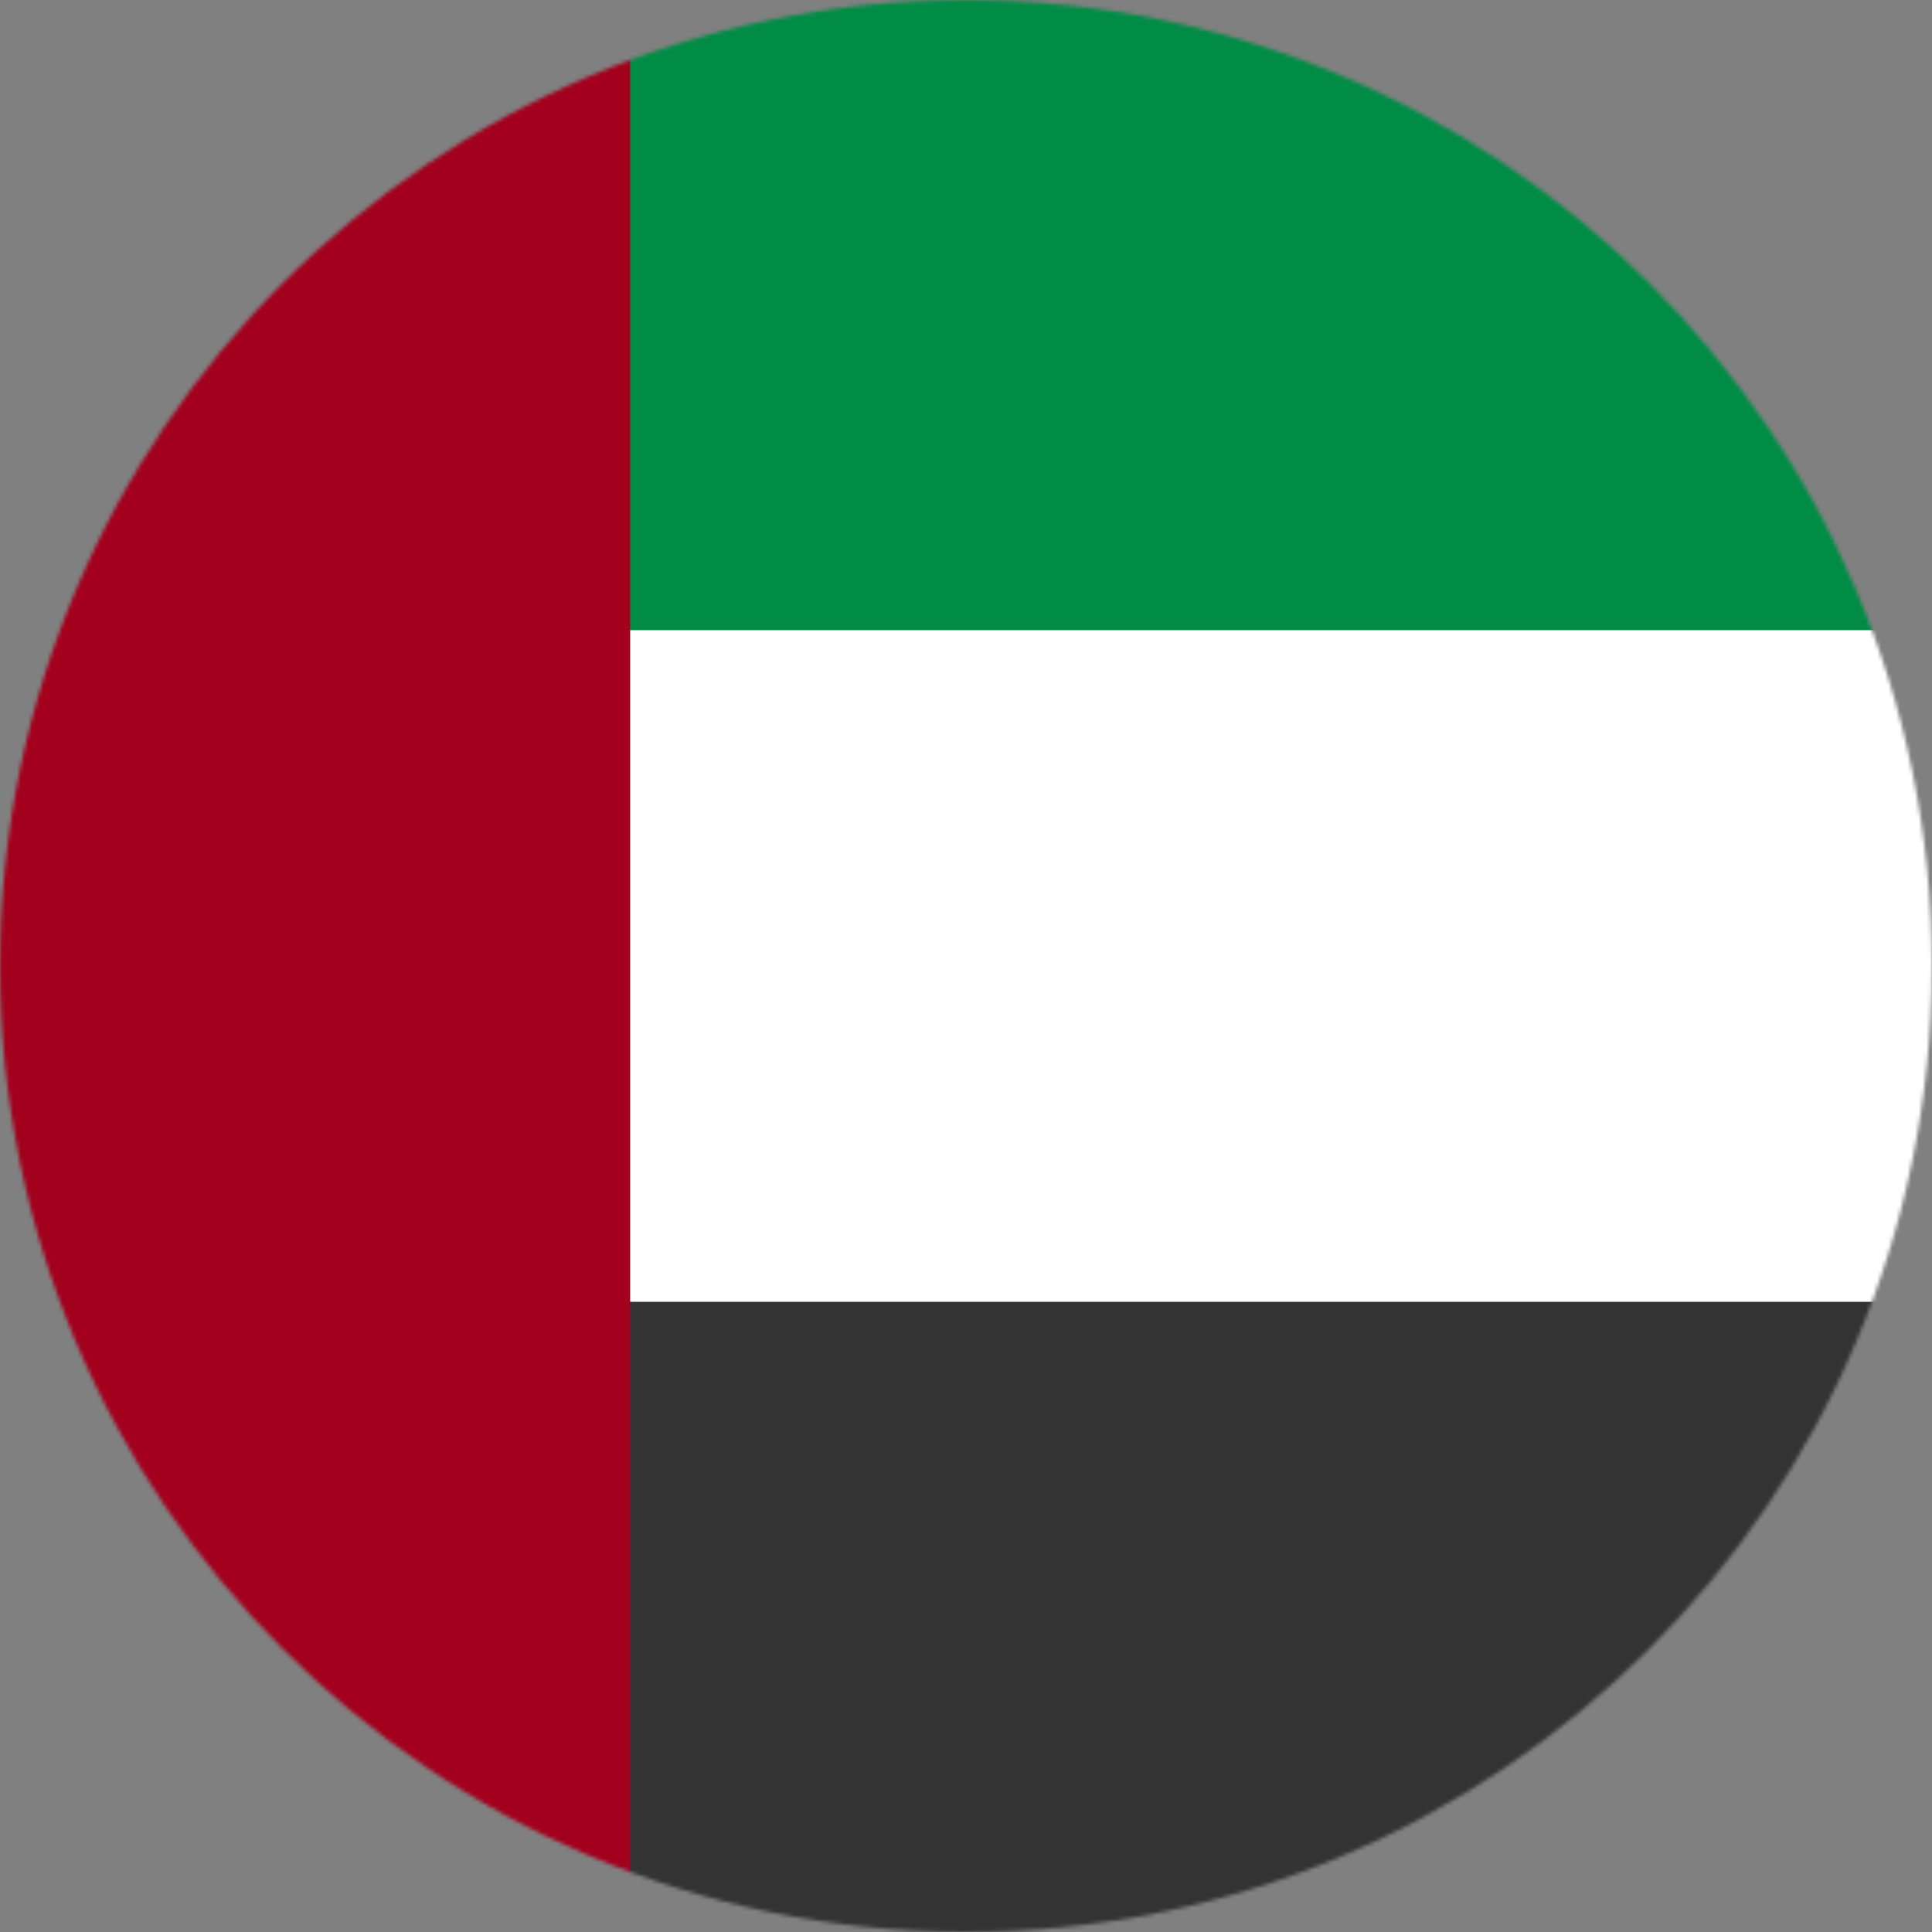 <svg xmlns="http://www.w3.org/2000/svg" width="512" height="512" viewBox="0 0 512 512"><rect x="0" y="0" width="512" height="512" fill="#808080" stroke="none"/><mask id="circleFlagsAe0"><circle cx="256" cy="256" r="256" fill="#fff"/></mask><g mask="url(#circleFlagsAe0)"><path fill="#a2001d" d="M0 0h167l52.3 252L167 512H0z"/><path fill="#FFFF" d="m167 167l170.8-44.6L512 167v178l-173.2 36.9L167 345z"/><path fill="#008C45" d="M167 0h345v167H167z"/><path fill="#333" d="M167 345h345v167H167z"/></g></svg>